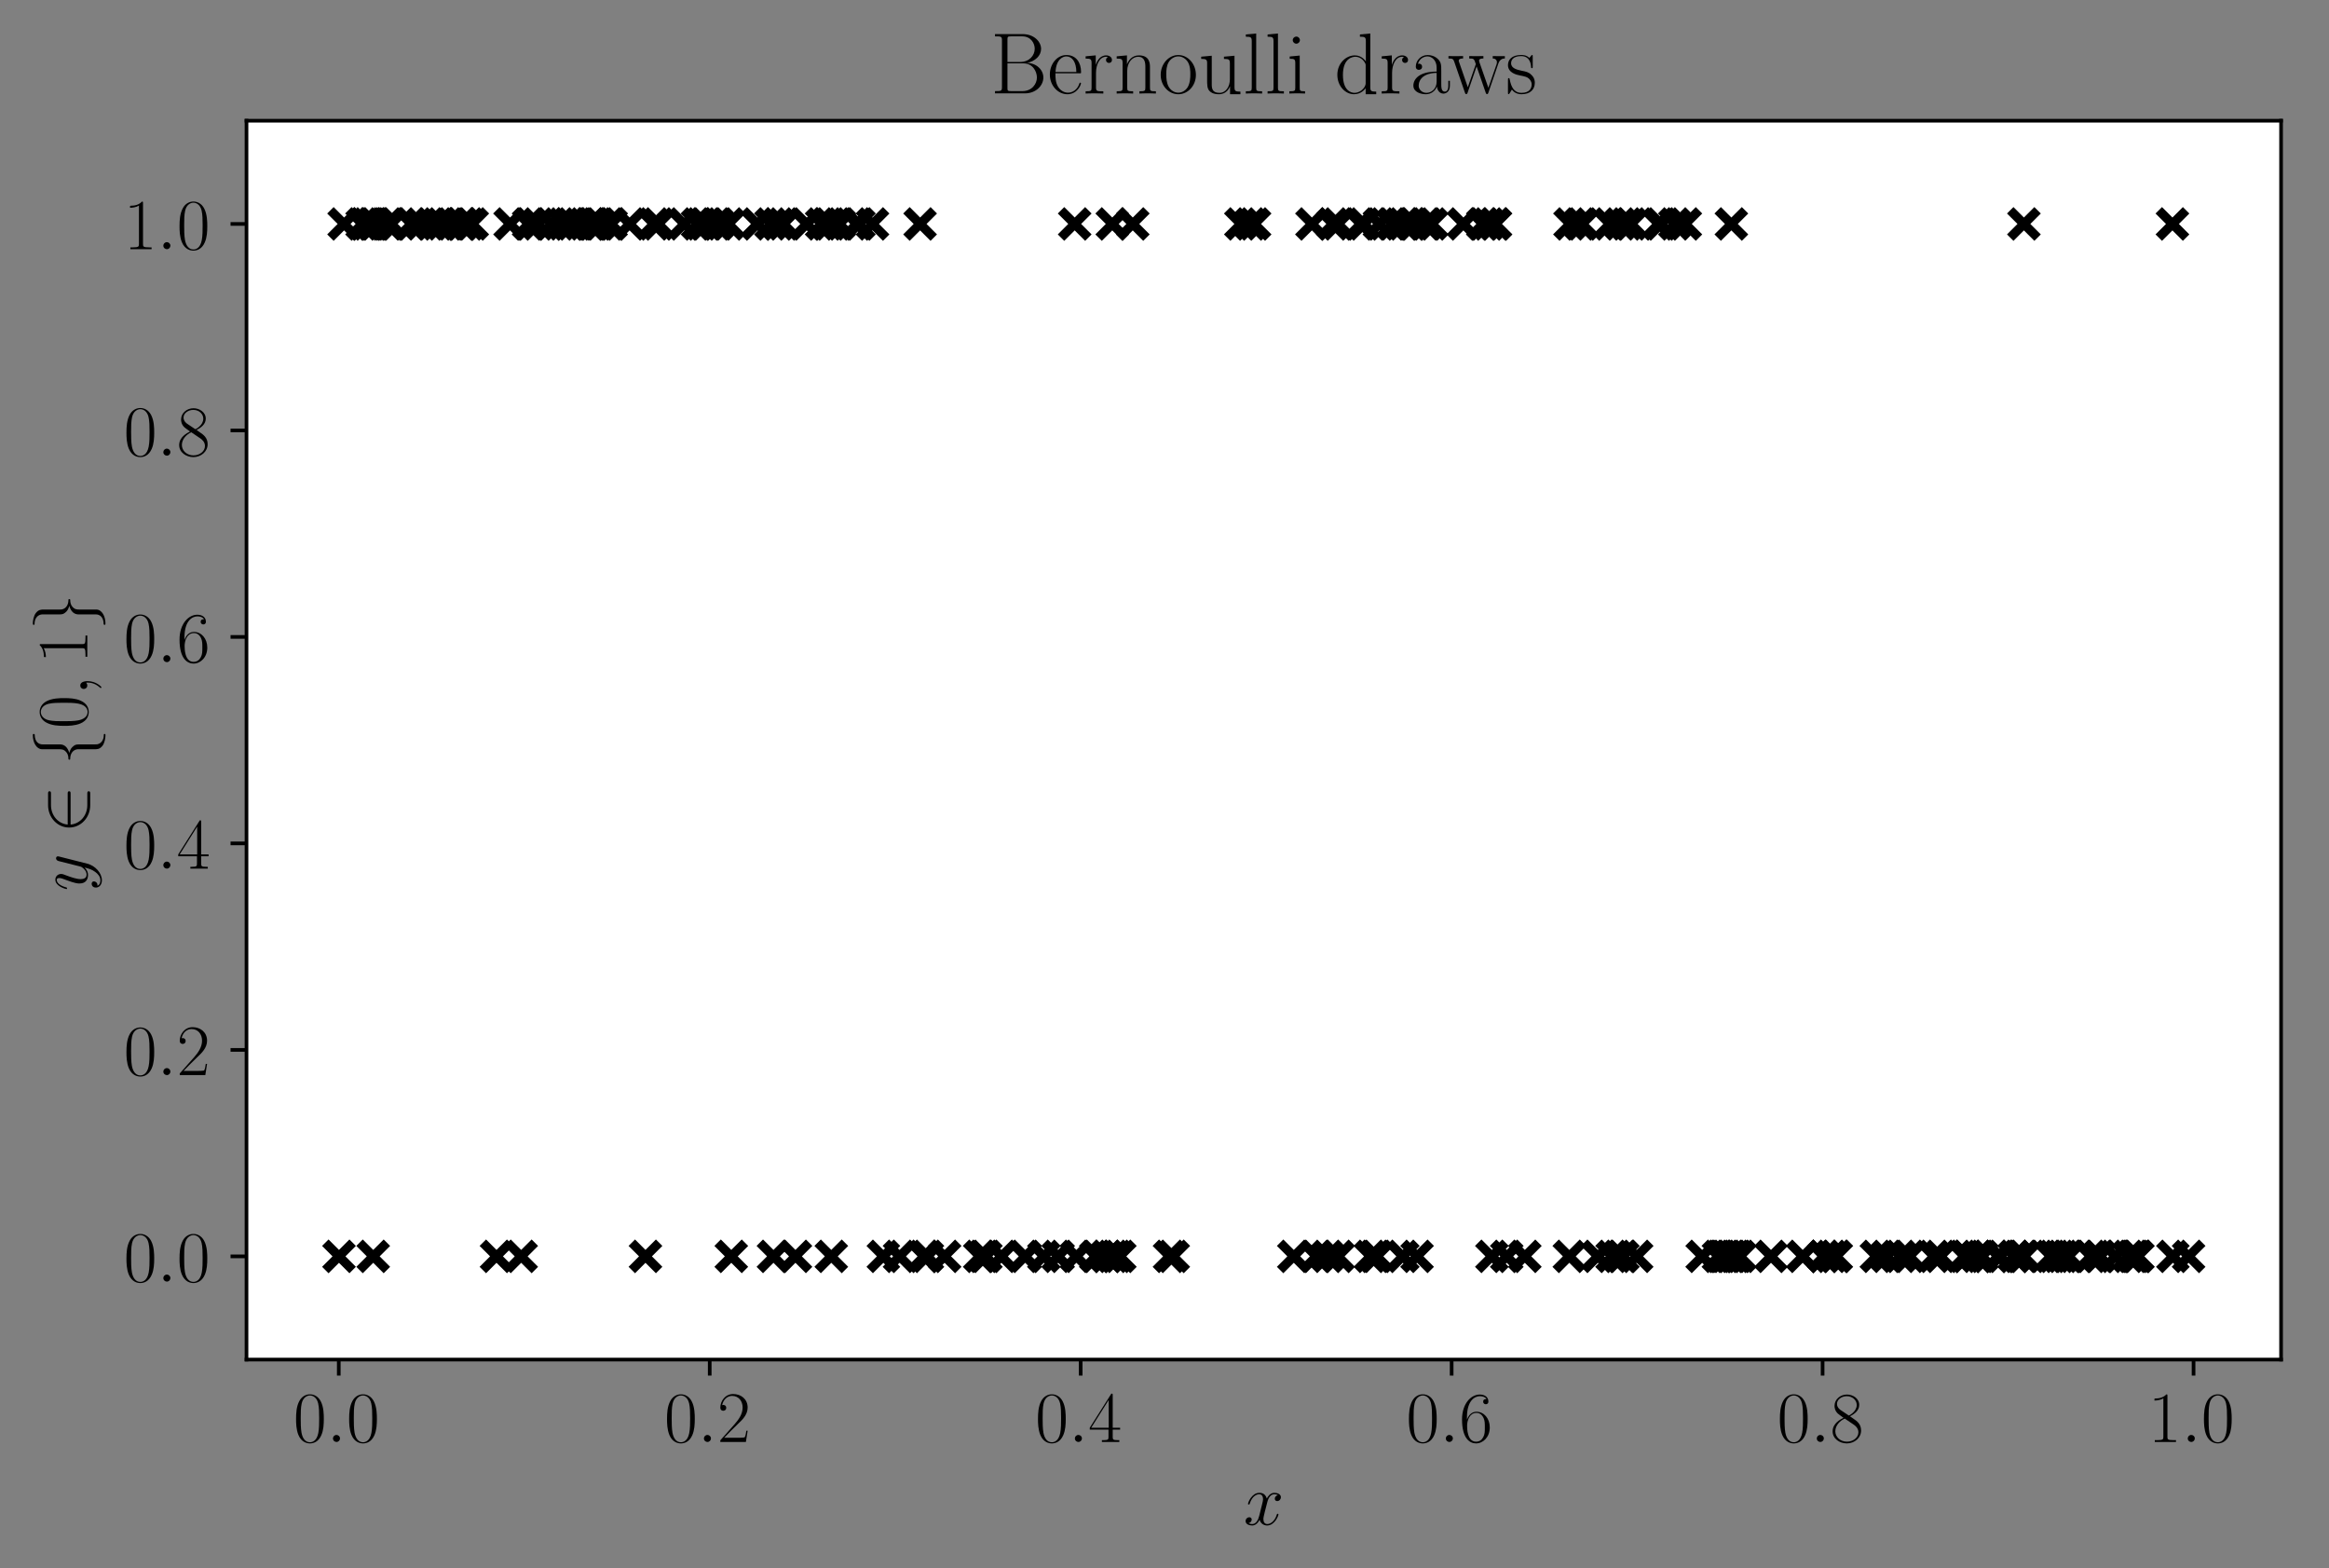 <?xml version="1.0" encoding="utf-8" standalone="no"?>
<!DOCTYPE svg PUBLIC "-//W3C//DTD SVG 1.1//EN"
  "http://www.w3.org/Graphics/SVG/1.1/DTD/svg11.dtd">
<!-- Created with matplotlib (http://matplotlib.org/) -->
<svg height="344pt" version="1.1" viewBox="0 0 511 344" width="511pt" xmlns="http://www.w3.org/2000/svg" xmlns:xlink="http://www.w3.org/1999/xlink">
 <rect x="0" y="0" width="511" height="344" fill="#808080" stroke="none"/>
 <defs>
  <style type="text/css">
*{stroke-linecap:butt;stroke-linejoin:round;}
  </style>
 </defs>
 <g id="figure_1">
  <g id="patch_1">
   <path d="M 0 344.822 
L 511.184 344.822 
L 511.184 0 
L 0 0 
z
" style="fill:none;"/>
  </g>
  <g id="axes_1">
   <g id="patch_2">
    <path d="M 54.084 298.284 
L 500.484 298.284 
L 500.484 26.484 
L 54.084 26.484 
z
" style="fill:#ffffff;"/>
   </g>
   <g id="matplotlib.axis_1">
    <g id="xtick_1">
     <g id="line2d_1">
      <defs>
       <path d="M 0 0 
L 0 3.5 
" id="mb448659333" style="stroke:#000000;stroke-width:0.8;"/>
      </defs>
      <g>
       <use style="stroke:#000000;stroke-width:0.8;" x="74.328" xlink:href="#mb448659333" y="298.284"/>
      </g>
     </g>
     <g id="text_1">
      <!-- $0.0$ -->
      <defs>
       <path d="M 42 31.641 
C 42 37.75 41.906 48.125 37.703 56.109 
C 34 63.109 28.094 65.594 22.906 65.594 
C 18.094 65.594 12 63.406 8.203 56.203 
C 4.203 48.719 3.797 39.438 3.797 31.641 
C 3.797 25.953 3.906 17.281 7 9.672 
C 11.297 -0.609 19 -2 22.906 -2 
C 27.5 -2 34.5 -0.109 38.594 9.375 
C 41.594 16.281 42 24.359 42 31.641 
z
M 22.906 -0.406 
C 16.5 -0.406 12.703 5.078 11.297 12.688 
C 10.203 18.562 10.203 27.156 10.203 32.75 
C 10.203 40.438 10.203 46.828 11.5 52.922 
C 13.406 61.391 19 64 22.906 64 
C 27 64 32.297 61.297 34.203 53.125 
C 35.5 47.438 35.594 40.734 35.594 32.75 
C 35.594 26.25 35.594 18.266 34.406 12.375 
C 32.297 1.484 26.406 -0.406 22.906 -0.406 
z
" id="CMR17-48"/>
       <path d="M 18.406 4.797 
C 18.406 7.688 16 9.672 13.594 9.672 
C 10.703 9.672 8.703 7.281 8.703 4.891 
C 8.703 2 11.094 0 13.5 0 
C 16.406 0 18.406 2.391 18.406 4.797 
z
" id="CMMI12-58"/>
      </defs>
      <g transform="translate(64.356 316.353)scale(0.16 -0.16)">
       <use transform="scale(0.996)" xlink:href="#CMR17-48"/>
       <use transform="translate(45.69 0)scale(0.996)" xlink:href="#CMMI12-58"/>
       <use transform="translate(72.788 0)scale(0.996)" xlink:href="#CMR17-48"/>
      </g>
     </g>
    </g>
    <g id="xtick_2">
     <g id="line2d_2">
      <g>
       <use style="stroke:#000000;stroke-width:0.8;" x="155.719" xlink:href="#mb448659333" y="298.284"/>
      </g>
     </g>
     <g id="text_2">
      <!-- $0.2$ -->
      <defs>
       <path d="M 41.703 15.453 
L 39.906 15.453 
C 38.906 8.375 38.094 7.172 37.703 6.562 
C 37.203 5.766 30 5.766 28.594 5.766 
L 9.406 5.766 
C 13 9.672 20 16.75 28.5 24.953 
C 34.594 30.734 41.703 37.531 41.703 47.422 
C 41.703 59.219 32.297 66 21.797 66 
C 10.797 66 4.094 56.312 4.094 47.344 
C 4.094 43.438 7 42.938 8.203 42.938 
C 9.203 42.938 12.203 43.547 12.203 47.031 
C 12.203 50.109 9.594 51 8.203 51 
C 7.594 51 7 50.906 6.594 50.703 
C 8.5 59.219 14.297 63.406 20.406 63.406 
C 29.094 63.406 34.797 56.516 34.797 47.422 
C 34.797 38.734 29.703 31.25 24 24.75 
L 4.094 2.281 
L 4.094 0 
L 39.297 0 
z
" id="CMR17-50"/>
      </defs>
      <g transform="translate(145.747 316.353)scale(0.16 -0.16)">
       <use transform="scale(0.996)" xlink:href="#CMR17-48"/>
       <use transform="translate(45.69 0)scale(0.996)" xlink:href="#CMMI12-58"/>
       <use transform="translate(72.788 0)scale(0.996)" xlink:href="#CMR17-50"/>
      </g>
     </g>
    </g>
    <g id="xtick_3">
     <g id="line2d_3">
      <g>
       <use style="stroke:#000000;stroke-width:0.8;" x="237.11" xlink:href="#mb448659333" y="298.284"/>
      </g>
     </g>
     <g id="text_3">
      <!-- $0.4$ -->
      <defs>
       <path d="M 33.594 64.406 
C 33.594 66.5 33.5 66.5 31.703 66.5 
L 2 19.594 
L 2 17 
L 27.797 17 
L 27.797 7.141 
C 27.797 3.5 27.594 2.5 20.594 2.5 
L 18.703 2.5 
L 18.703 0 
C 21.906 0 27.297 0 30.703 0 
C 34.094 0 39.5 0 42.703 0 
L 42.703 2.5 
L 40.797 2.5 
C 33.797 2.5 33.594 3.5 33.594 7.141 
L 33.594 17 
L 43.797 17 
L 43.797 19.594 
L 33.594 19.594 
z
M 28.094 57.859 
L 28.094 19.594 
L 4 19.594 
z
" id="CMR17-52"/>
      </defs>
      <g transform="translate(227.138 316.353)scale(0.16 -0.16)">
       <use transform="scale(0.996)" xlink:href="#CMR17-48"/>
       <use transform="translate(45.69 0)scale(0.996)" xlink:href="#CMMI12-58"/>
       <use transform="translate(72.788 0)scale(0.996)" xlink:href="#CMR17-52"/>
      </g>
     </g>
    </g>
    <g id="xtick_4">
     <g id="line2d_4">
      <g>
       <use style="stroke:#000000;stroke-width:0.8;" x="318.501" xlink:href="#mb448659333" y="298.284"/>
      </g>
     </g>
     <g id="text_4">
      <!-- $0.6$ -->
      <defs>
       <path d="M 10.594 34 
C 10.594 57.656 21.797 63 28.297 63 
C 30.406 63 35.5 62.641 37.5 59 
C 35.906 59 32.906 59 32.906 55.516 
C 32.906 52.828 35.094 51.922 36.5 51.922 
C 37.406 51.922 40.094 52.312 40.094 55.625 
C 40.094 61.781 35.094 65.297 28.203 65.297 
C 16.297 65.297 3.797 52.969 3.797 31 
C 3.797 3.953 15.094 -2 23.094 -2 
C 32.797 -2 42 6.672 42 20.047 
C 42 32.516 33.906 41.594 23.703 41.594 
C 17.594 41.594 13.094 37.609 10.594 30.625 
z
M 23.094 0.391 
C 10.797 0.391 10.797 18.75 10.797 22.438 
C 10.797 29.625 14.203 40 23.5 40 
C 25.203 40 30.094 40 33.406 33.125 
C 35.203 29.219 35.203 25.141 35.203 20.141 
C 35.203 14.75 35.203 10.781 33.094 6.781 
C 30.906 2.672 27.703 0.391 23.094 0.391 
z
" id="CMR17-54"/>
      </defs>
      <g transform="translate(308.529 316.353)scale(0.16 -0.16)">
       <use transform="scale(0.996)" xlink:href="#CMR17-48"/>
       <use transform="translate(45.69 0)scale(0.996)" xlink:href="#CMMI12-58"/>
       <use transform="translate(72.788 0)scale(0.996)" xlink:href="#CMR17-54"/>
      </g>
     </g>
    </g>
    <g id="xtick_5">
     <g id="line2d_5">
      <g>
       <use style="stroke:#000000;stroke-width:0.8;" x="399.891" xlink:href="#mb448659333" y="298.284"/>
      </g>
     </g>
     <g id="text_5">
      <!-- $0.8$ -->
      <defs>
       <path d="M 27.203 35.375 
C 33.5 38.547 39.906 43.328 39.906 50.984 
C 39.906 60.016 31.094 65.297 23 65.297 
C 13.906 65.297 5.906 58.734 5.906 49.688 
C 5.906 47.203 6.5 42.922 10.406 39.141 
C 11.406 38.156 15.594 35.172 18.297 33.281 
C 13.797 30.984 3.297 25.531 3.297 14.594 
C 3.297 4.359 13.094 -2 22.797 -2 
C 33.5 -2 42.5 5.656 42.5 15.781 
C 42.5 24.844 36.406 29.016 32.406 31.703 
z
M 14.094 44.094 
C 13.297 44.594 9.297 47.672 9.297 52.359 
C 9.297 58.422 15.594 63 22.797 63 
C 30.703 63 36.5 57.438 36.5 50.969 
C 36.5 41.703 26.094 36.422 25.594 36.422 
C 25.5 36.422 25.406 36.422 24.594 37.031 
z
M 32.5 23.734 
C 34 22.641 38.797 19.375 38.797 13.297 
C 38.797 5.953 31.406 0.391 23 0.391 
C 13.906 0.391 7 6.844 7 14.688 
C 7 22.547 13.094 29.094 20 32.188 
z
" id="CMR17-56"/>
      </defs>
      <g transform="translate(389.92 316.353)scale(0.16 -0.16)">
       <use transform="scale(0.996)" xlink:href="#CMR17-48"/>
       <use transform="translate(45.69 0)scale(0.996)" xlink:href="#CMMI12-58"/>
       <use transform="translate(72.788 0)scale(0.996)" xlink:href="#CMR17-56"/>
      </g>
     </g>
    </g>
    <g id="xtick_6">
     <g id="line2d_6">
      <g>
       <use style="stroke:#000000;stroke-width:0.8;" x="481.282" xlink:href="#mb448659333" y="298.284"/>
      </g>
     </g>
     <g id="text_6">
      <!-- $1.0$ -->
      <defs>
       <path d="M 26.594 63.406 
C 26.594 65.5 26.5 65.5 25.094 65.5 
C 21.203 61.188 15.297 59.797 9.703 59.797 
C 9.406 59.797 8.906 59.797 8.797 59.5 
C 8.703 59.297 8.703 59.094 8.703 57 
C 11.797 57 17 57.594 21 59.984 
L 21 7.203 
C 21 3.688 20.797 2.5 12.203 2.5 
L 9.203 2.5 
L 9.203 0 
C 14 0 19 0 23.797 0 
C 28.594 0 33.594 0 38.406 0 
L 38.406 2.5 
L 35.406 2.5 
C 26.797 2.5 26.594 3.594 26.594 7.156 
z
" id="CMR17-49"/>
      </defs>
      <g transform="translate(471.311 316.353)scale(0.16 -0.16)">
       <use transform="scale(0.996)" xlink:href="#CMR17-49"/>
       <use transform="translate(45.69 0)scale(0.996)" xlink:href="#CMMI12-58"/>
       <use transform="translate(72.788 0)scale(0.996)" xlink:href="#CMR17-48"/>
      </g>
     </g>
    </g>
    <g id="text_7">
     <!-- $x$ -->
     <defs>
      <path d="M 47.406 40.719 
C 44.203 40.109 43 37.719 43 35.828 
C 43 33.422 44.906 32.625 46.297 32.625 
C 49.297 32.625 51.406 35.219 51.406 37.922 
C 51.406 42.109 46.594 44 42.406 44 
C 36.297 44 32.906 38.016 32 36.125 
C 29.703 44 23.5 44 21.703 44 
C 11.5 44 6.094 30.938 6.094 28.734 
C 6.094 28.344 6.5 27.844 7.203 27.844 
C 8 27.844 8.203 28.438 8.406 28.844 
C 11.797 39.922 18.5 42.016 21.406 42.016 
C 25.906 42.016 26.797 37.812 26.797 35.422 
C 26.797 33.234 26.203 30.938 25 26.141 
L 21.594 12.469 
C 20.094 6.484 17.203 1 11.906 1 
C 11.406 1 8.906 1 6.797 2.297 
C 10.406 3 11.203 5.984 11.203 7.188 
C 11.203 9.188 9.703 10.375 7.797 10.375 
C 5.406 10.375 2.797 8.281 2.797 5.094 
C 2.797 0.891 7.5 -1 11.797 -1 
C 16.594 -1 20 2.797 22.094 6.891 
C 23.703 1 28.703 -1 32.406 -1 
C 42.594 -1 48 12.078 48 14.266 
C 48 14.766 47.594 15.172 47 15.172 
C 46.094 15.172 46 14.672 45.703 13.875 
C 43 5.094 37.203 1 32.703 1 
C 29.203 1 27.297 3.594 27.297 7.688 
C 27.297 9.875 27.703 11.469 29.297 18.062 
L 32.797 31.625 
C 34.297 37.625 37.703 42.016 42.297 42.016 
C 42.5 42.016 45.297 42.016 47.406 40.719 
z
" id="CMMI12-120"/>
     </defs>
     <g transform="translate(272.849 334.522)scale(0.16 -0.16)">
      <use transform="scale(0.996)" xlink:href="#CMMI12-120"/>
     </g>
    </g>
   </g>
   <g id="matplotlib.axis_2">
    <g id="ytick_1">
     <g id="line2d_7">
      <defs>
       <path d="M 0 0 
L -3.5 0 
" id="mde6c508b8d" style="stroke:#000000;stroke-width:0.8;"/>
      </defs>
      <g>
       <use style="stroke:#000000;stroke-width:0.8;" x="54.084" xlink:href="#mde6c508b8d" y="275.634"/>
      </g>
     </g>
     <g id="text_8">
      <!-- $0.0$ -->
      <g transform="translate(27.14 281.168)scale(0.16 -0.16)">
       <use transform="scale(0.996)" xlink:href="#CMR17-48"/>
       <use transform="translate(45.69 0)scale(0.996)" xlink:href="#CMMI12-58"/>
       <use transform="translate(72.788 0)scale(0.996)" xlink:href="#CMR17-48"/>
      </g>
     </g>
    </g>
    <g id="ytick_2">
     <g id="line2d_8">
      <g>
       <use style="stroke:#000000;stroke-width:0.8;" x="54.084" xlink:href="#mde6c508b8d" y="230.334"/>
      </g>
     </g>
     <g id="text_9">
      <!-- $0.2$ -->
      <g transform="translate(27.14 235.868)scale(0.16 -0.16)">
       <use transform="scale(0.996)" xlink:href="#CMR17-48"/>
       <use transform="translate(45.69 0)scale(0.996)" xlink:href="#CMMI12-58"/>
       <use transform="translate(72.788 0)scale(0.996)" xlink:href="#CMR17-50"/>
      </g>
     </g>
    </g>
    <g id="ytick_3">
     <g id="line2d_9">
      <g>
       <use style="stroke:#000000;stroke-width:0.8;" x="54.084" xlink:href="#mde6c508b8d" y="185.034"/>
      </g>
     </g>
     <g id="text_10">
      <!-- $0.4$ -->
      <g transform="translate(27.14 190.568)scale(0.16 -0.16)">
       <use transform="scale(0.996)" xlink:href="#CMR17-48"/>
       <use transform="translate(45.69 0)scale(0.996)" xlink:href="#CMMI12-58"/>
       <use transform="translate(72.788 0)scale(0.996)" xlink:href="#CMR17-52"/>
      </g>
     </g>
    </g>
    <g id="ytick_4">
     <g id="line2d_10">
      <g>
       <use style="stroke:#000000;stroke-width:0.8;" x="54.084" xlink:href="#mde6c508b8d" y="139.734"/>
      </g>
     </g>
     <g id="text_11">
      <!-- $0.6$ -->
      <g transform="translate(27.14 145.268)scale(0.16 -0.16)">
       <use transform="scale(0.996)" xlink:href="#CMR17-48"/>
       <use transform="translate(45.69 0)scale(0.996)" xlink:href="#CMMI12-58"/>
       <use transform="translate(72.788 0)scale(0.996)" xlink:href="#CMR17-54"/>
      </g>
     </g>
    </g>
    <g id="ytick_5">
     <g id="line2d_11">
      <g>
       <use style="stroke:#000000;stroke-width:0.8;" x="54.084" xlink:href="#mde6c508b8d" y="94.434"/>
      </g>
     </g>
     <g id="text_12">
      <!-- $0.8$ -->
      <g transform="translate(27.14 99.968)scale(0.16 -0.16)">
       <use transform="scale(0.996)" xlink:href="#CMR17-48"/>
       <use transform="translate(45.69 0)scale(0.996)" xlink:href="#CMMI12-58"/>
       <use transform="translate(72.788 0)scale(0.996)" xlink:href="#CMR17-56"/>
      </g>
     </g>
    </g>
    <g id="ytick_6">
     <g id="line2d_12">
      <g>
       <use style="stroke:#000000;stroke-width:0.8;" x="54.084" xlink:href="#mde6c508b8d" y="49.134"/>
      </g>
     </g>
     <g id="text_13">
      <!-- $1.0$ -->
      <g transform="translate(27.14 54.668)scale(0.16 -0.16)">
       <use transform="scale(0.996)" xlink:href="#CMR17-49"/>
       <use transform="translate(45.69 0)scale(0.996)" xlink:href="#CMMI12-58"/>
       <use transform="translate(72.788 0)scale(0.996)" xlink:href="#CMR17-48"/>
      </g>
     </g>
    </g>
    <g id="text_14">
     <!-- $y \in \{0,1\}$ -->
     <defs>
      <path d="M 26.297 -10.938 
C 23.594 -14.672 19.703 -18 14.797 -18 
C 13.594 -18 8.797 -18 7.297 -13.891 
C 7.594 -13.984 8.094 -13.984 8.297 -13.984 
C 11.297 -13.984 13.297 -11.391 13.297 -9.094 
C 13.297 -6.797 11.406 -6 9.906 -6 
C 8.297 -6 4.797 -7.156 4.797 -11.859 
C 4.797 -16.734 9.094 -20.094 14.797 -20.094 
C 24.797 -20.094 34.906 -10.938 37.703 0.094 
L 47.5 38.828 
C 47.594 39.328 47.797 39.938 47.797 40.531 
C 47.797 42.016 46.594 43.016 45.094 43.016 
C 44.203 43.016 42.094 42.609 41.297 39.609 
L 33.906 10.281 
C 33.406 8.484 33.406 8.281 32.594 7.188 
C 30.594 4.391 27.297 1 22.5 1 
C 16.906 1 16.406 6.484 16.406 9.188 
C 16.406 14.875 19.094 22.547 21.797 29.734 
C 22.906 32.625 23.5 34.031 23.5 36.016 
C 23.5 40.219 20.5 44 15.594 44 
C 6.406 44 2.703 29.531 2.703 28.734 
C 2.703 28.344 3.094 27.844 3.797 27.844 
C 4.703 27.844 4.797 28.234 5.203 29.641 
C 7.594 38.016 11.406 42.016 15.297 42.016 
C 16.203 42.016 17.906 42.016 17.906 38.719 
C 17.906 36.125 16.797 33.234 15.297 29.438 
C 10.406 16.359 10.406 13.078 10.406 10.672 
C 10.406 1.203 17.203 -1 22.203 -1 
C 25.094 -1 28.703 -0.094 32.203 3.594 
L 32.297 3.5 
C 30.797 -2.297 29.797 -6.125 26.297 -10.938 
z
" id="CMMI12-121"/>
      <path d="M 54.781 23 
C 56.484 23 58.281 23 58.281 25 
C 58.281 27 56.484 27 54.781 27 
L 12.375 27 
C 13.578 40.406 25.078 50 39.172 50 
L 54.781 50 
C 56.484 50 58.281 50 58.281 52 
C 58.281 54 56.484 54 54.781 54 
L 38.984 54 
C 21.875 54 8.281 41 8.281 25 
C 8.281 9 21.875 -4 38.984 -4 
L 54.781 -4 
C 56.484 -4 58.281 -4 58.281 -2 
C 58.281 0 56.484 0 54.781 0 
L 39.172 0 
C 25.078 0 13.578 9.594 12.375 23 
z
" id="CMSY10-50"/>
      <path d="M 28.297 61.906 
C 28.297 65.953 30.906 72.406 41.797 72.406 
C 42.297 72.531 42.703 73 42.703 73.719 
C 42.703 75 41.906 75 40.797 75 
C 30.797 75 21.703 69.859 21.594 62.391 
L 21.594 39.406 
C 21.594 35.469 21.594 32.234 17.594 28.922 
C 14.094 26 10.297 26 8.094 26 
C 7.594 25.891 7.203 25.406 7.203 24.688 
C 7.203 23.5 7.797 23.5 8.797 23.5 
C 15.406 23.5 20.203 19.906 21.297 15 
C 21.594 13.906 21.594 13.703 21.594 10.094 
L 21.594 -9.703 
C 21.594 -13.906 21.594 -17.094 26.406 -20.906 
C 30.297 -23.906 36.906 -25 40.797 -25 
C 41.906 -25 42.703 -25 42.703 -23.906 
C 42.703 -22.703 42.094 -22.703 41.094 -22.703 
C 34.797 -22.703 29.906 -19.5 28.594 -14.375 
C 28.297 -13.484 28.297 -13.281 28.297 -9.672 
L 28.297 11.359 
C 28.297 15.984 27.5 17.688 24.297 20.891 
C 22.203 23 19.297 24 16.5 24.797 
C 24.703 27.125 28.297 31.781 28.297 37.641 
z
" id="CMSY10-102"/>
      <path d="M 19.5 -0.484 
C 19.5 5.359 17.594 9.672 13.5 9.672 
C 10.297 9.672 8.703 7.078 8.703 4.891 
C 8.703 2.688 10.203 0 13.594 0 
C 14.906 0 16 0.406 16.906 1.297 
C 17.094 1.5 17.203 1.5 17.297 1.5 
C 17.5 1.5 17.5 0.078 17.5 -0.422 
C 17.5 -3.75 16.906 -10.297 11.094 -16.875 
C 10 -18.078 10 -18.281 10 -18.484 
C 10 -19 10.5 -19.5 11 -19.5 
C 11.797 -19.5 19.5 -12.047 19.5 -0.484 
z
" id="CMMI12-59"/>
      <path d="M 21.594 -12.062 
C 21.594 -16.078 19 -22.5 8.094 -22.5 
C 7.594 -22.625 7.203 -23.062 7.203 -23.766 
C 7.203 -25 8.297 -25 9.203 -25 
C 18.906 -25 28.203 -20.109 28.297 -12.531 
L 28.297 10.234 
C 28.297 14.125 28.297 17.328 32.297 20.609 
C 35.797 23.5 39.594 23.5 41.797 23.5 
C 42.297 23.609 42.703 24.094 42.703 24.812 
C 42.703 26 42.094 26 41.094 26 
C 34.5 26 29.703 29.625 28.594 34.594 
C 28.297 35.688 28.297 35.891 28.297 39.547 
L 28.297 59.547 
C 28.297 63.797 28.297 67.016 23.5 70.859 
C 19.5 73.984 12.594 75 9.203 75 
C 8.297 75 7.203 75 7.203 73.75 
C 7.203 72.594 7.797 72.594 8.797 72.594 
C 15.094 72.594 20 69.359 21.297 64.219 
C 21.594 63.312 21.594 63.109 21.594 59.484 
L 21.594 38.312 
C 21.594 33.672 22.406 31.953 25.594 28.734 
C 27.703 26.609 30.594 25.594 33.406 24.797 
C 25.203 22.484 21.594 17.859 21.594 12.047 
z
" id="CMSY10-103"/>
     </defs>
     <g transform="translate(19.155 195.486)rotate(-90)scale(0.16 -0.16)">
      <use transform="scale(0.996)" xlink:href="#CMMI12-121"/>
      <use transform="translate(78.813 0)scale(0.996)" xlink:href="#CMSY10-50"/>
      <use transform="translate(172.905 0)scale(0.996)" xlink:href="#CMSY10-102"/>
      <use transform="translate(222.718 0)scale(0.996)" xlink:href="#CMR17-48"/>
      <use transform="translate(268.408 0)scale(0.996)" xlink:href="#CMMI12-59"/>
      <use transform="translate(312.11 0)scale(0.996)" xlink:href="#CMR17-49"/>
      <use transform="translate(357.801 0)scale(0.996)" xlink:href="#CMSY10-103"/>
     </g>
    </g>
   </g>
   <g id="line2d_13">
    <defs>
     <path d="M -3 3 
L 3 -3 
M -3 -3 
L 3 3 
" id="mfae3b5639c" style="stroke:#000000;stroke-width:2;"/>
    </defs>
    <g clip-path="url(#p1e6069204d)">
     <use style="stroke:#000000;stroke-width:2;" x="244.037" xlink:href="#mfae3b5639c" y="49.134"/>
     <use style="stroke:#000000;stroke-width:2;" x="367.467" xlink:href="#mfae3b5639c" y="49.134"/>
     <use style="stroke:#000000;stroke-width:2;" x="74.375" xlink:href="#mfae3b5639c" y="275.634"/>
     <use style="stroke:#000000;stroke-width:2;" x="197.364" xlink:href="#mfae3b5639c" y="275.634"/>
     <use style="stroke:#000000;stroke-width:2;" x="134.051" xlink:href="#mfae3b5639c" y="49.134"/>
     <use style="stroke:#000000;stroke-width:2;" x="111.906" xlink:href="#mfae3b5639c" y="49.134"/>
     <use style="stroke:#000000;stroke-width:2;" x="150.127" xlink:href="#mfae3b5639c" y="49.134"/>
     <use style="stroke:#000000;stroke-width:2;" x="214.956" xlink:href="#mfae3b5639c" y="275.634"/>
     <use style="stroke:#000000;stroke-width:2;" x="235.794" xlink:href="#mfae3b5639c" y="49.134"/>
     <use style="stroke:#000000;stroke-width:2;" x="293.602" xlink:href="#mfae3b5639c" y="275.634"/>
     <use style="stroke:#000000;stroke-width:2;" x="244.921" xlink:href="#mfae3b5639c" y="275.634"/>
     <use style="stroke:#000000;stroke-width:2;" x="353.181" xlink:href="#mfae3b5639c" y="49.134"/>
     <use style="stroke:#000000;stroke-width:2;" x="157.531" xlink:href="#mfae3b5639c" y="49.134"/>
     <use style="stroke:#000000;stroke-width:2;" x="431.682" xlink:href="#mfae3b5639c" y="275.634"/>
     <use style="stroke:#000000;stroke-width:2;" x="85.474" xlink:href="#mfae3b5639c" y="49.134"/>
     <use style="stroke:#000000;stroke-width:2;" x="347.178" xlink:href="#mfae3b5639c" y="49.134"/>
     <use style="stroke:#000000;stroke-width:2;" x="244.152" xlink:href="#mfae3b5639c" y="275.634"/>
     <use style="stroke:#000000;stroke-width:2;" x="301.689" xlink:href="#mfae3b5639c" y="275.634"/>
     <use style="stroke:#000000;stroke-width:2;" x="131.459" xlink:href="#mfae3b5639c" y="49.134"/>
     <use style="stroke:#000000;stroke-width:2;" x="154.946" xlink:href="#mfae3b5639c" y="49.134"/>
     <use style="stroke:#000000;stroke-width:2;" x="400.194" xlink:href="#mfae3b5639c" y="275.634"/>
     <use style="stroke:#000000;stroke-width:2;" x="468.366" xlink:href="#mfae3b5639c" y="275.634"/>
     <use style="stroke:#000000;stroke-width:2;" x="201.877" xlink:href="#mfae3b5639c" y="49.134"/>
     <use style="stroke:#000000;stroke-width:2;" x="356.072" xlink:href="#mfae3b5639c" y="275.634"/>
     <use style="stroke:#000000;stroke-width:2;" x="430.978" xlink:href="#mfae3b5639c" y="275.634"/>
     <use style="stroke:#000000;stroke-width:2;" x="438.392" xlink:href="#mfae3b5639c" y="275.634"/>
     <use style="stroke:#000000;stroke-width:2;" x="108.937" xlink:href="#mfae3b5639c" y="275.634"/>
     <use style="stroke:#000000;stroke-width:2;" x="90.222" xlink:href="#mfae3b5639c" y="49.134"/>
     <use style="stroke:#000000;stroke-width:2;" x="143.441" xlink:href="#mfae3b5639c" y="49.134"/>
     <use style="stroke:#000000;stroke-width:2;" x="431.692" xlink:href="#mfae3b5639c" y="275.634"/>
     <use style="stroke:#000000;stroke-width:2;" x="114.351" xlink:href="#mfae3b5639c" y="275.634"/>
     <use style="stroke:#000000;stroke-width:2;" x="245.7" xlink:href="#mfae3b5639c" y="275.634"/>
     <use style="stroke:#000000;stroke-width:2;" x="464.145" xlink:href="#mfae3b5639c" y="275.634"/>
     <use style="stroke:#000000;stroke-width:2;" x="291.302" xlink:href="#mfae3b5639c" y="275.634"/>
     <use style="stroke:#000000;stroke-width:2;" x="355.89" xlink:href="#mfae3b5639c" y="275.634"/>
     <use style="stroke:#000000;stroke-width:2;" x="202.729" xlink:href="#mfae3b5639c" y="275.634"/>
     <use style="stroke:#000000;stroke-width:2;" x="353.703" xlink:href="#mfae3b5639c" y="275.634"/>
     <use style="stroke:#000000;stroke-width:2;" x="413.983" xlink:href="#mfae3b5639c" y="275.634"/>
     <use style="stroke:#000000;stroke-width:2;" x="81.771" xlink:href="#mfae3b5639c" y="49.134"/>
     <use style="stroke:#000000;stroke-width:2;" x="379.602" xlink:href="#mfae3b5639c" y="275.634"/>
     <use style="stroke:#000000;stroke-width:2;" x="476.749" xlink:href="#mfae3b5639c" y="275.634"/>
     <use style="stroke:#000000;stroke-width:2;" x="378.797" xlink:href="#mfae3b5639c" y="275.634"/>
     <use style="stroke:#000000;stroke-width:2;" x="188.456" xlink:href="#mfae3b5639c" y="49.134"/>
     <use style="stroke:#000000;stroke-width:2;" x="395.529" xlink:href="#mfae3b5639c" y="275.634"/>
     <use style="stroke:#000000;stroke-width:2;" x="116.336" xlink:href="#mfae3b5639c" y="49.134"/>
     <use style="stroke:#000000;stroke-width:2;" x="256.6" xlink:href="#mfae3b5639c" y="275.634"/>
     <use style="stroke:#000000;stroke-width:2;" x="444.085" xlink:href="#mfae3b5639c" y="275.634"/>
     <use style="stroke:#000000;stroke-width:2;" x="193.816" xlink:href="#mfae3b5639c" y="275.634"/>
     <use style="stroke:#000000;stroke-width:2;" x="191.439" xlink:href="#mfae3b5639c" y="49.134"/>
     <use style="stroke:#000000;stroke-width:2;" x="127.244" xlink:href="#mfae3b5639c" y="49.134"/>
     <use style="stroke:#000000;stroke-width:2;" x="82.21" xlink:href="#mfae3b5639c" y="49.134"/>
     <use style="stroke:#000000;stroke-width:2;" x="350.583" xlink:href="#mfae3b5639c" y="275.634"/>
     <use style="stroke:#000000;stroke-width:2;" x="160.451" xlink:href="#mfae3b5639c" y="275.634"/>
     <use style="stroke:#000000;stroke-width:2;" x="182.393" xlink:href="#mfae3b5639c" y="275.634"/>
     <use style="stroke:#000000;stroke-width:2;" x="274.376" xlink:href="#mfae3b5639c" y="49.134"/>
     <use style="stroke:#000000;stroke-width:2;" x="96.044" xlink:href="#mfae3b5639c" y="49.134"/>
     <use style="stroke:#000000;stroke-width:2;" x="307.968" xlink:href="#mfae3b5639c" y="49.134"/>
     <use style="stroke:#000000;stroke-width:2;" x="134.04" xlink:href="#mfae3b5639c" y="49.134"/>
     <use style="stroke:#000000;stroke-width:2;" x="314.148" xlink:href="#mfae3b5639c" y="49.134"/>
     <use style="stroke:#000000;stroke-width:2;" x="359.098" xlink:href="#mfae3b5639c" y="275.634"/>
     <use style="stroke:#000000;stroke-width:2;" x="115.974" xlink:href="#mfae3b5639c" y="49.134"/>
     <use style="stroke:#000000;stroke-width:2;" x="242.83" xlink:href="#mfae3b5639c" y="275.634"/>
     <use style="stroke:#000000;stroke-width:2;" x="356.917" xlink:href="#mfae3b5639c" y="49.134"/>
     <use style="stroke:#000000;stroke-width:2;" x="242.88" xlink:href="#mfae3b5639c" y="275.634"/>
     <use style="stroke:#000000;stroke-width:2;" x="94.657" xlink:href="#mfae3b5639c" y="49.134"/>
     <use style="stroke:#000000;stroke-width:2;" x="292.413" xlink:href="#mfae3b5639c" y="49.134"/>
     <use style="stroke:#000000;stroke-width:2;" x="344.462" xlink:href="#mfae3b5639c" y="49.134"/>
     <use style="stroke:#000000;stroke-width:2;" x="283.864" xlink:href="#mfae3b5639c" y="275.634"/>
     <use style="stroke:#000000;stroke-width:2;" x="458.735" xlink:href="#mfae3b5639c" y="275.634"/>
     <use style="stroke:#000000;stroke-width:2;" x="313.029" xlink:href="#mfae3b5639c" y="49.134"/>
     <use style="stroke:#000000;stroke-width:2;" x="441.971" xlink:href="#mfae3b5639c" y="275.634"/>
     <use style="stroke:#000000;stroke-width:2;" x="130.274" xlink:href="#mfae3b5639c" y="49.134"/>
     <use style="stroke:#000000;stroke-width:2;" x="131.007" xlink:href="#mfae3b5639c" y="49.134"/>
     <use style="stroke:#000000;stroke-width:2;" x="402.899" xlink:href="#mfae3b5639c" y="275.634"/>
     <use style="stroke:#000000;stroke-width:2;" x="236.164" xlink:href="#mfae3b5639c" y="275.634"/>
     <use style="stroke:#000000;stroke-width:2;" x="141.62" xlink:href="#mfae3b5639c" y="275.634"/>
     <use style="stroke:#000000;stroke-width:2;" x="451.782" xlink:href="#mfae3b5639c" y="275.634"/>
     <use style="stroke:#000000;stroke-width:2;" x="215.853" xlink:href="#mfae3b5639c" y="275.634"/>
     <use style="stroke:#000000;stroke-width:2;" x="379.874" xlink:href="#mfae3b5639c" y="49.134"/>
     <use style="stroke:#000000;stroke-width:2;" x="369.776" xlink:href="#mfae3b5639c" y="49.134"/>
     <use style="stroke:#000000;stroke-width:2;" x="433.793" xlink:href="#mfae3b5639c" y="275.634"/>
     <use style="stroke:#000000;stroke-width:2;" x="328.134" xlink:href="#mfae3b5639c" y="49.134"/>
     <use style="stroke:#000000;stroke-width:2;" x="379.927" xlink:href="#mfae3b5639c" y="275.634"/>
     <use style="stroke:#000000;stroke-width:2;" x="216.314" xlink:href="#mfae3b5639c" y="275.634"/>
     <use style="stroke:#000000;stroke-width:2;" x="184.176" xlink:href="#mfae3b5639c" y="49.134"/>
     <use style="stroke:#000000;stroke-width:2;" x="438.913" xlink:href="#mfae3b5639c" y="275.634"/>
     <use style="stroke:#000000;stroke-width:2;" x="248.542" xlink:href="#mfae3b5639c" y="49.134"/>
     <use style="stroke:#000000;stroke-width:2;" x="466.974" xlink:href="#mfae3b5639c" y="275.634"/>
     <use style="stroke:#000000;stroke-width:2;" x="344.318" xlink:href="#mfae3b5639c" y="275.634"/>
     <use style="stroke:#000000;stroke-width:2;" x="327.33" xlink:href="#mfae3b5639c" y="275.634"/>
     <use style="stroke:#000000;stroke-width:2;" x="121.024" xlink:href="#mfae3b5639c" y="49.134"/>
     <use style="stroke:#000000;stroke-width:2;" x="460.727" xlink:href="#mfae3b5639c" y="275.634"/>
     <use style="stroke:#000000;stroke-width:2;" x="257.422" xlink:href="#mfae3b5639c" y="275.634"/>
     <use style="stroke:#000000;stroke-width:2;" x="309.706" xlink:href="#mfae3b5639c" y="49.134"/>
     <use style="stroke:#000000;stroke-width:2;" x="240.421" xlink:href="#mfae3b5639c" y="275.634"/>
     <use style="stroke:#000000;stroke-width:2;" x="170.787" xlink:href="#mfae3b5639c" y="49.134"/>
     <use style="stroke:#000000;stroke-width:2;" x="441.962" xlink:href="#mfae3b5639c" y="275.634"/>
     <use style="stroke:#000000;stroke-width:2;" x="307.789" xlink:href="#mfae3b5639c" y="275.634"/>
     <use style="stroke:#000000;stroke-width:2;" x="75.496" xlink:href="#mfae3b5639c" y="49.134"/>
     <use style="stroke:#000000;stroke-width:2;" x="325.478" xlink:href="#mfae3b5639c" y="49.134"/>
     <use style="stroke:#000000;stroke-width:2;" x="207.258" xlink:href="#mfae3b5639c" y="275.634"/>
     <use style="stroke:#000000;stroke-width:2;" x="288.817" xlink:href="#mfae3b5639c" y="275.634"/>
     <use style="stroke:#000000;stroke-width:2;" x="434.866" xlink:href="#mfae3b5639c" y="275.634"/>
     <use style="stroke:#000000;stroke-width:2;" x="219.721" xlink:href="#mfae3b5639c" y="275.634"/>
     <use style="stroke:#000000;stroke-width:2;" x="444.06" xlink:href="#mfae3b5639c" y="49.134"/>
     <use style="stroke:#000000;stroke-width:2;" x="328.007" xlink:href="#mfae3b5639c" y="49.134"/>
     <use style="stroke:#000000;stroke-width:2;" x="80.767" xlink:href="#mfae3b5639c" y="49.134"/>
     <use style="stroke:#000000;stroke-width:2;" x="452.567" xlink:href="#mfae3b5639c" y="275.634"/>
     <use style="stroke:#000000;stroke-width:2;" x="355.492" xlink:href="#mfae3b5639c" y="49.134"/>
     <use style="stroke:#000000;stroke-width:2;" x="480.193" xlink:href="#mfae3b5639c" y="275.634"/>
     <use style="stroke:#000000;stroke-width:2;" x="144.463" xlink:href="#mfae3b5639c" y="49.134"/>
     <use style="stroke:#000000;stroke-width:2;" x="130.136" xlink:href="#mfae3b5639c" y="49.134"/>
     <use style="stroke:#000000;stroke-width:2;" x="453.852" xlink:href="#mfae3b5639c" y="275.634"/>
     <use style="stroke:#000000;stroke-width:2;" x="357.901" xlink:href="#mfae3b5639c" y="49.134"/>
     <use style="stroke:#000000;stroke-width:2;" x="101.187" xlink:href="#mfae3b5639c" y="49.134"/>
     <use style="stroke:#000000;stroke-width:2;" x="381.767" xlink:href="#mfae3b5639c" y="275.634"/>
     <use style="stroke:#000000;stroke-width:2;" x="381.121" xlink:href="#mfae3b5639c" y="275.634"/>
     <use style="stroke:#000000;stroke-width:2;" x="449.957" xlink:href="#mfae3b5639c" y="275.634"/>
     <use style="stroke:#000000;stroke-width:2;" x="363.886" xlink:href="#mfae3b5639c" y="49.134"/>
     <use style="stroke:#000000;stroke-width:2;" x="124.901" xlink:href="#mfae3b5639c" y="49.134"/>
     <use style="stroke:#000000;stroke-width:2;" x="82.418" xlink:href="#mfae3b5639c" y="49.134"/>
     <use style="stroke:#000000;stroke-width:2;" x="84.995" xlink:href="#mfae3b5639c" y="49.134"/>
     <use style="stroke:#000000;stroke-width:2;" x="85.848" xlink:href="#mfae3b5639c" y="49.134"/>
     <use style="stroke:#000000;stroke-width:2;" x="174.525" xlink:href="#mfae3b5639c" y="275.634"/>
     <use style="stroke:#000000;stroke-width:2;" x="424.32" xlink:href="#mfae3b5639c" y="275.634"/>
     <use style="stroke:#000000;stroke-width:2;" x="293.608" xlink:href="#mfae3b5639c" y="49.134"/>
     <use style="stroke:#000000;stroke-width:2;" x="299.301" xlink:href="#mfae3b5639c" y="49.134"/>
     <use style="stroke:#000000;stroke-width:2;" x="416.996" xlink:href="#mfae3b5639c" y="275.634"/>
     <use style="stroke:#000000;stroke-width:2;" x="124.861" xlink:href="#mfae3b5639c" y="49.134"/>
     <use style="stroke:#000000;stroke-width:2;" x="187.943" xlink:href="#mfae3b5639c" y="49.134"/>
     <use style="stroke:#000000;stroke-width:2;" x="312.705" xlink:href="#mfae3b5639c" y="49.134"/>
     <use style="stroke:#000000;stroke-width:2;" x="468.909" xlink:href="#mfae3b5639c" y="275.634"/>
     <use style="stroke:#000000;stroke-width:2;" x="302.642" xlink:href="#mfae3b5639c" y="49.134"/>
     <use style="stroke:#000000;stroke-width:2;" x="81.917" xlink:href="#mfae3b5639c" y="49.134"/>
     <use style="stroke:#000000;stroke-width:2;" x="400.149" xlink:href="#mfae3b5639c" y="275.634"/>
     <use style="stroke:#000000;stroke-width:2;" x="169.138" xlink:href="#mfae3b5639c" y="49.134"/>
     <use style="stroke:#000000;stroke-width:2;" x="402.783" xlink:href="#mfae3b5639c" y="275.634"/>
     <use style="stroke:#000000;stroke-width:2;" x="232.17" xlink:href="#mfae3b5639c" y="275.634"/>
     <use style="stroke:#000000;stroke-width:2;" x="425.75" xlink:href="#mfae3b5639c" y="275.634"/>
     <use style="stroke:#000000;stroke-width:2;" x="378.372" xlink:href="#mfae3b5639c" y="275.634"/>
     <use style="stroke:#000000;stroke-width:2;" x="300.692" xlink:href="#mfae3b5639c" y="275.634"/>
     <use style="stroke:#000000;stroke-width:2;" x="129.859" xlink:href="#mfae3b5639c" y="49.134"/>
     <use style="stroke:#000000;stroke-width:2;" x="98.712" xlink:href="#mfae3b5639c" y="49.134"/>
     <use style="stroke:#000000;stroke-width:2;" x="123.709" xlink:href="#mfae3b5639c" y="49.134"/>
     <use style="stroke:#000000;stroke-width:2;" x="92.459" xlink:href="#mfae3b5639c" y="49.134"/>
     <use style="stroke:#000000;stroke-width:2;" x="118.073" xlink:href="#mfae3b5639c" y="49.134"/>
     <use style="stroke:#000000;stroke-width:2;" x="166.181" xlink:href="#mfae3b5639c" y="49.134"/>
     <use style="stroke:#000000;stroke-width:2;" x="364.482" xlink:href="#mfae3b5639c" y="49.134"/>
     <use style="stroke:#000000;stroke-width:2;" x="302.107" xlink:href="#mfae3b5639c" y="275.634"/>
     <use style="stroke:#000000;stroke-width:2;" x="79.438" xlink:href="#mfae3b5639c" y="49.134"/>
     <use style="stroke:#000000;stroke-width:2;" x="103.618" xlink:href="#mfae3b5639c" y="49.134"/>
     <use style="stroke:#000000;stroke-width:2;" x="467.965" xlink:href="#mfae3b5639c" y="275.634"/>
     <use style="stroke:#000000;stroke-width:2;" x="305.519" xlink:href="#mfae3b5639c" y="49.134"/>
     <use style="stroke:#000000;stroke-width:2;" x="157.059" xlink:href="#mfae3b5639c" y="49.134"/>
     <use style="stroke:#000000;stroke-width:2;" x="177.013" xlink:href="#mfae3b5639c" y="49.134"/>
     <use style="stroke:#000000;stroke-width:2;" x="377.031" xlink:href="#mfae3b5639c" y="275.634"/>
     <use style="stroke:#000000;stroke-width:2;" x="153.859" xlink:href="#mfae3b5639c" y="49.134"/>
     <use style="stroke:#000000;stroke-width:2;" x="310.915" xlink:href="#mfae3b5639c" y="275.634"/>
     <use style="stroke:#000000;stroke-width:2;" x="469.082" xlink:href="#mfae3b5639c" y="275.634"/>
     <use style="stroke:#000000;stroke-width:2;" x="418.949" xlink:href="#mfae3b5639c" y="275.634"/>
     <use style="stroke:#000000;stroke-width:2;" x="171.935" xlink:href="#mfae3b5639c" y="49.134"/>
     <use style="stroke:#000000;stroke-width:2;" x="275.27" xlink:href="#mfae3b5639c" y="49.134"/>
     <use style="stroke:#000000;stroke-width:2;" x="326.622" xlink:href="#mfae3b5639c" y="49.134"/>
     <use style="stroke:#000000;stroke-width:2;" x="411.685" xlink:href="#mfae3b5639c" y="275.634"/>
     <use style="stroke:#000000;stroke-width:2;" x="138.135" xlink:href="#mfae3b5639c" y="49.134"/>
     <use style="stroke:#000000;stroke-width:2;" x="81.888" xlink:href="#mfae3b5639c" y="275.634"/>
     <use style="stroke:#000000;stroke-width:2;" x="102.824" xlink:href="#mfae3b5639c" y="49.134"/>
     <use style="stroke:#000000;stroke-width:2;" x="272.248" xlink:href="#mfae3b5639c" y="49.134"/>
     <use style="stroke:#000000;stroke-width:2;" x="321.076" xlink:href="#mfae3b5639c" y="49.134"/>
     <use style="stroke:#000000;stroke-width:2;" x="305.825" xlink:href="#mfae3b5639c" y="49.134"/>
     <use style="stroke:#000000;stroke-width:2;" x="203.48" xlink:href="#mfae3b5639c" y="275.634"/>
     <use style="stroke:#000000;stroke-width:2;" x="476.65" xlink:href="#mfae3b5639c" y="49.134"/>
     <use style="stroke:#000000;stroke-width:2;" x="310.258" xlink:href="#mfae3b5639c" y="49.134"/>
     <use style="stroke:#000000;stroke-width:2;" x="229.028" xlink:href="#mfae3b5639c" y="275.634"/>
     <use style="stroke:#000000;stroke-width:2;" x="298.539" xlink:href="#mfae3b5639c" y="49.134"/>
     <use style="stroke:#000000;stroke-width:2;" x="377.645" xlink:href="#mfae3b5639c" y="275.634"/>
     <use style="stroke:#000000;stroke-width:2;" x="346.675" xlink:href="#mfae3b5639c" y="49.134"/>
     <use style="stroke:#000000;stroke-width:2;" x="182.138" xlink:href="#mfae3b5639c" y="49.134"/>
     <use style="stroke:#000000;stroke-width:2;" x="101.323" xlink:href="#mfae3b5639c" y="49.134"/>
     <use style="stroke:#000000;stroke-width:2;" x="224.935" xlink:href="#mfae3b5639c" y="275.634"/>
     <use style="stroke:#000000;stroke-width:2;" x="330.594" xlink:href="#mfae3b5639c" y="275.634"/>
     <use style="stroke:#000000;stroke-width:2;" x="159.859" xlink:href="#mfae3b5639c" y="49.134"/>
     <use style="stroke:#000000;stroke-width:2;" x="380.665" xlink:href="#mfae3b5639c" y="275.634"/>
     <use style="stroke:#000000;stroke-width:2;" x="101.405" xlink:href="#mfae3b5639c" y="49.134"/>
     <use style="stroke:#000000;stroke-width:2;" x="180.264" xlink:href="#mfae3b5639c" y="49.134"/>
     <use style="stroke:#000000;stroke-width:2;" x="401.826" xlink:href="#mfae3b5639c" y="275.634"/>
     <use style="stroke:#000000;stroke-width:2;" x="153.047" xlink:href="#mfae3b5639c" y="49.134"/>
     <use style="stroke:#000000;stroke-width:2;" x="334.559" xlink:href="#mfae3b5639c" y="275.634"/>
     <use style="stroke:#000000;stroke-width:2;" x="287.845" xlink:href="#mfae3b5639c" y="49.134"/>
     <use style="stroke:#000000;stroke-width:2;" x="450.683" xlink:href="#mfae3b5639c" y="275.634"/>
     <use style="stroke:#000000;stroke-width:2;" x="181.478" xlink:href="#mfae3b5639c" y="49.134"/>
     <use style="stroke:#000000;stroke-width:2;" x="101.171" xlink:href="#mfae3b5639c" y="49.134"/>
     <use style="stroke:#000000;stroke-width:2;" x="373.466" xlink:href="#mfae3b5639c" y="275.634"/>
     <use style="stroke:#000000;stroke-width:2;" x="388.569" xlink:href="#mfae3b5639c" y="275.634"/>
     <use style="stroke:#000000;stroke-width:2;" x="443.768" xlink:href="#mfae3b5639c" y="275.634"/>
     <use style="stroke:#000000;stroke-width:2;" x="453.598" xlink:href="#mfae3b5639c" y="275.634"/>
     <use style="stroke:#000000;stroke-width:2;" x="80.006" xlink:href="#mfae3b5639c" y="49.134"/>
     <use style="stroke:#000000;stroke-width:2;" x="169.703" xlink:href="#mfae3b5639c" y="275.634"/>
     <use style="stroke:#000000;stroke-width:2;" x="325.329" xlink:href="#mfae3b5639c" y="49.134"/>
     <use style="stroke:#000000;stroke-width:2;" x="460.534" xlink:href="#mfae3b5639c" y="275.634"/>
    </g>
   </g>
   <g id="patch_3">
    <path d="M 54.084 298.284 
L 54.084 26.484 
" style="fill:none;stroke:#000000;stroke-linecap:square;stroke-linejoin:miter;stroke-width:0.8;"/>
   </g>
   <g id="patch_4">
    <path d="M 500.484 298.284 
L 500.484 26.484 
" style="fill:none;stroke:#000000;stroke-linecap:square;stroke-linejoin:miter;stroke-width:0.8;"/>
   </g>
   <g id="patch_5">
    <path d="M 54.084 298.284 
L 500.484 298.284 
" style="fill:none;stroke:#000000;stroke-linecap:square;stroke-linejoin:miter;stroke-width:0.8;"/>
   </g>
   <g id="patch_6">
    <path d="M 54.084 26.484 
L 500.484 26.484 
" style="fill:none;stroke:#000000;stroke-linecap:square;stroke-linejoin:miter;stroke-width:0.8;"/>
   </g>
   <g id="text_15">
    <!-- Bernoulli draws -->
    <defs>
     <path d="M 5.203 68 
L 5.203 65.406 
C 12.094 65.406 13.203 65.406 13.203 60.938 
L 13.203 7.062 
C 13.203 2.594 12.094 2.594 5.203 2.594 
L 5.203 0 
L 39.594 0 
C 52.406 0 60.703 9.109 60.703 18.188 
C 60.703 27.203 52.5 34.891 41.797 34.891 
C 51.406 36.812 58.094 43.297 58.094 51 
C 58.094 59.406 49.906 68 37 68 
z
M 19.5 36 
L 19.5 61.516 
C 19.5 64.922 19.703 65.406 23.703 65.406 
L 36.5 65.406 
C 46.406 65.406 50.797 57.406 50.797 51.203 
C 50.797 43.609 44.703 36 33.906 36 
z
M 23.703 2.594 
C 19.703 2.594 19.5 3.078 19.5 6.453 
L 19.5 34.406 
L 38 34.406 
C 48.297 34.406 53.297 25.391 53.297 18.156 
C 53.297 10.922 47.594 2.594 36.703 2.594 
z
" id="CMR17-66"/>
     <path d="M 38.094 23 
C 38.5 23.406 38.5 23.609 38.5 24.625 
C 38.5 34.969 33.094 44 21.703 44 
C 11.094 44 2.703 33.891 2.703 21.609 
C 2.703 8.609 12.203 -1 22.797 -1 
C 34 -1 38.406 9.484 38.406 11.562 
C 38.406 12.25 37.797 12.25 37.594 12.25 
C 36.906 12.25 36.797 12.047 36.406 10.875 
C 34.203 4.141 28.703 0.797 23.5 0.797 
C 19.203 0.797 14.906 3.172 12.203 7.5 
C 9.094 12.547 9.094 18.375 9.094 23 
z
M 9.203 24.5 
C 9.906 39.141 17.594 42.406 21.594 42.406 
C 28.406 42.406 33 35.891 33.094 24.5 
z
" id="CMR17-101"/>
     <path d="M 15 23.391 
C 15 33 19.094 42 26.594 42 
C 27.297 42 28 41.906 28.703 41.594 
C 28.703 41.594 26.5 40.891 26.5 38.312 
C 26.5 35.906 28.406 34.906 29.906 34.906 
C 31.094 34.906 33.297 35.609 33.297 38.406 
C 33.297 41.609 30.094 43.594 26.703 43.594 
C 19.094 43.594 15.797 36.203 14.797 32.703 
L 14.703 32.703 
L 14.703 43.594 
L 3.094 42.5 
L 3.094 39.906 
C 9 39.906 9.906 39.297 9.906 34.5 
L 9.906 6.688 
C 9.906 2.875 9.5 2.391 3.094 2.391 
L 3.094 -0.203 
C 5.5 0 10.094 0 12.703 0 
C 15.594 0 20.703 0 23.406 -0.203 
L 23.406 2.391 
C 16.203 2.391 15 2.391 15 6.875 
z
" id="CMR17-114"/>
     <path d="M 41.5 30.203 
C 41.5 35.297 40.5 43.594 28.703 43.594 
C 20.797 43.594 16.703 37.5 15.203 33.5 
L 15.094 33.5 
L 15.094 43.594 
L 3.297 42.5 
L 3.297 39.906 
C 9.203 39.906 10.094 39.297 10.094 34.5 
L 10.094 6.688 
C 10.094 2.875 9.703 2.391 3.297 2.391 
L 3.297 -0.203 
C 5.703 0 10.094 0 12.703 0 
C 15.297 0 19.797 0 22.203 -0.203 
L 22.203 2.391 
C 15.797 2.391 15.406 2.781 15.406 6.688 
L 15.406 25.906 
C 15.406 35.109 21 42 28 42 
C 35.406 42 36.203 35.406 36.203 30.594 
L 36.203 6.688 
C 36.203 2.875 35.797 2.391 29.406 2.391 
L 29.406 -0.203 
C 31.797 0 36.203 0 38.797 0 
C 41.406 0 45.906 0 48.297 -0.203 
L 48.297 2.391 
C 41.906 2.391 41.5 2.781 41.5 6.688 
z
" id="CMR17-110"/>
     <path d="M 43.094 21.188 
C 43.094 34 33.797 44 22.906 44 
C 12 44 2.703 34 2.703 21.188 
C 2.703 8.609 12 -1 22.906 -1 
C 33.797 -1 43.094 8.609 43.094 21.188 
z
M 22.906 0.797 
C 18.203 0.797 14.203 3.594 11.906 7.5 
C 9.406 11.984 9.094 17.594 9.094 22 
C 9.094 26.203 9.297 31.406 11.906 35.906 
C 13.906 39.203 17.797 42.406 22.906 42.406 
C 27.406 42.406 31.203 39.906 33.594 36.406 
C 36.703 31.703 36.703 25.109 36.703 22 
C 36.703 18.094 36.5 12.109 33.797 7.297 
C 31 2.703 26.703 0.797 22.906 0.797 
z
" id="CMR17-111"/>
     <path d="M 29.406 42.078 
L 29.406 39.5 
C 35.297 39.5 36.203 38.891 36.203 34.156 
L 36.203 16.125 
C 36.203 7.812 31.703 0.594 24.297 0.594 
C 16.094 0.594 15.406 5.438 15.406 10.594 
L 15.406 43.172 
L 3.297 42.078 
L 3.297 39.5 
C 7.297 39.5 10 39.5 10.094 35.531 
L 10.094 16.531 
C 10.094 9.891 10.094 5.641 12.703 2.859 
C 14 1.578 16.5 -1 23.703 -1 
C 32.203 -1 35.5 5.891 36.297 7.906 
L 36.406 7.906 
L 36.406 -0.984 
L 48.297 -0.984 
L 48.297 2 
C 42.406 2 41.5 2.594 41.5 7.391 
L 41.5 43.172 
z
" id="CMR17-117"/>
     <path d="M 15.297 68.688 
L 3.406 67.594 
L 3.406 65 
C 9.297 65 10.203 64.406 10.203 59.641 
L 10.203 6.656 
C 10.203 2.875 9.797 2.391 3.406 2.391 
L 3.406 -0.203 
C 5.797 0 10.203 0 12.703 0 
C 15.297 0 19.703 0 22.094 -0.203 
L 22.094 2.391 
C 15.703 2.391 15.297 2.781 15.297 6.656 
z
" id="CMR17-108"/>
     <path d="M 15.5 61.078 
C 15.5 63.266 13.703 65.156 11.406 65.156 
C 9.203 65.156 7.297 63.375 7.297 61.078 
C 7.297 58.891 9.094 57 11.406 57 
C 13.594 57 15.5 58.797 15.5 61.078 
z
M 3.797 42.281 
L 3.797 39.703 
C 9.406 39.703 10.203 39.094 10.203 34.328 
L 10.203 6.672 
C 10.203 2.875 9.797 2.391 3.406 2.391 
L 3.406 -0.203 
C 5.797 0 10.094 0 12.594 0 
C 15 0 19.094 0 21.406 -0.203 
L 21.406 2.391 
C 15.5 2.391 15.297 2.984 15.297 6.562 
L 15.297 43.375 
z
" id="CMR17-105"/>
     <path d="M 29.203 67.594 
L 29.203 65 
C 35.094 65 36 64.406 36 59.688 
L 36 36.641 
C 35.594 37.141 31.5 43.594 23.406 43.594 
C 13.203 43.594 3.297 34.5 3.297 21.312 
C 3.297 8.203 12.594 -1 22.406 -1 
C 30.906 -1 35.297 5.266 35.797 5.938 
L 35.797 -0.984 
L 47.906 -0.984 
L 47.906 2 
C 42 2 41.094 2.594 41.094 7.391 
L 41.094 68.688 
z
M 35.797 11.797 
C 35.797 8.797 34 6.094 31.703 4.094 
C 28.297 1.094 24.906 0.594 23 0.594 
C 20.094 0.594 9.703 2.094 9.703 21.188 
C 9.703 40.812 21.297 42 23.906 42 
C 28.5 42 32.203 39.406 34.5 35.797 
C 35.797 33.703 35.797 33.406 35.797 31.609 
z
" id="CMR17-100"/>
     <path d="M 36 25.828 
C 36 32.375 36 35.844 31.797 39.734 
C 28.094 43 23.797 44 20.406 44 
C 12.5 44 6.797 37.609 6.797 30.797 
C 6.797 27 9.797 27 10.406 27 
C 11.703 27 14 27.781 14 30.531 
C 14 33 12.094 34.078 10.406 34.078 
C 10 34.078 9.5 33.969 9.203 33.875 
C 11.297 40.5 16.703 42.406 20.203 42.406 
C 25.203 42.406 30.703 37.953 30.703 29.453 
L 30.703 25 
C 24.797 25 17.703 24.203 12.094 21.203 
C 5.797 17.703 4 12.703 4 8.906 
C 4 1.203 13 -1 18.297 -1 
C 23.797 -1 28.906 2.172 31.094 7.984 
C 31.297 3.641 34.094 -0.281 38.5 -0.281 
C 40.594 -0.281 45.906 1.094 45.906 8.859 
L 45.906 14.375 
L 44.094 14.375 
L 44.094 8.781 
C 44.094 2.781 41.406 2 40.094 2 
C 36 2 36 7.156 36 11.531 
z
M 30.703 13.594 
C 30.703 4.953 24.5 0.594 19 0.594 
C 14 0.594 10.094 4.297 10.094 8.906 
C 10.094 11.891 11.406 17.188 17.203 20.391 
C 22 23.094 27.5 23.5 30.703 23.5 
z
" id="CMR17-97"/>
     <path d="M 58.203 34.109 
C 60.203 40 64.203 40 65.703 40 
L 65.703 42.688 
C 63.703 42.688 61.703 42.688 59.703 42.688 
C 57.797 42.688 53.5 42.688 51.797 42.781 
L 51.797 40 
C 54.906 40 56.594 38.203 56.594 35.719 
C 56.594 35.016 56.406 34.125 56.203 33.438 
L 46.797 6.359 
L 36.594 35.547 
C 36.406 36.234 36.094 37.031 36.094 37.422 
C 36.094 40 39.5 40 41.094 40 
L 41.094 42.781 
C 38.797 42.688 34.594 42.688 32.203 42.688 
C 29.703 42.688 27.094 42.688 24.797 42.781 
L 24.797 40 
C 30.297 40 30.297 39.797 32.406 33.578 
L 23.203 7.047 
L 13.297 35.641 
C 12.797 36.922 12.797 37.125 12.797 37.422 
C 12.797 40 16.203 40 17.797 40 
L 17.797 42.781 
C 15.406 42.688 11.203 42.688 8.703 42.688 
C 6.5 42.688 3.094 42.688 1 42.781 
L 1 40 
C 5.406 40 6.5 39.703 7.594 36.422 
L 19.906 0.766 
C 20.297 -0.516 20.594 -0.812 21.406 -0.812 
C 22.094 -0.812 22.5 -0.609 23 0.875 
L 33.297 30.938 
L 43.703 0.875 
C 44.203 -0.609 44.594 -0.812 45.297 -0.812 
C 46.094 -0.812 46.406 -0.516 46.797 0.781 
z
" id="CMR17-119"/>
     <path d="M 30.906 42.141 
C 30.906 43.953 30.797 44.047 30.203 44.047 
C 29.797 44.047 29.703 43.953 28.5 42.453 
C 28.203 42.047 27.297 41.031 27 40.641 
C 23.797 44.047 19.297 44.047 17.594 44.047 
C 6.5 44.047 2.5 38.234 2.5 32.438 
C 2.5 23.406 12.703 21.328 15.594 20.703 
C 21.906 19.422 24.094 19.016 26.203 17.203 
C 27.5 16.016 29.703 13.812 29.703 10.219 
C 29.703 6 27.297 0.594 18.094 0.594 
C 9.406 0.594 6.297 7.188 4.5 15.953 
C 4.203 17.344 4.203 17.453 3.406 17.453 
C 2.594 17.453 2.5 17.344 2.5 15.359 
L 2.5 0.984 
C 2.5 -0.797 2.594 -0.906 3.203 -0.906 
C 3.703 -0.906 3.797 -0.797 4.297 0 
C 4.906 0.891 6.406 3.297 7 4.312 
C 9 1.609 12.5 -1 18.094 -1 
C 28 -1 33.297 4.422 33.297 12.25 
C 33.297 17.375 30.594 20.078 29.297 21.281 
C 26.297 24.391 22.797 25.094 18.594 25.891 
C 13.094 27.109 6.094 28.516 6.094 34.641 
C 6.094 37.234 7.5 42.766 17.594 42.766 
C 28.297 42.766 28.906 32.719 29.094 29.5 
C 29.203 29 29.703 28.891 30 28.891 
C 30.906 28.891 30.906 29.203 30.906 30.906 
z
" id="CMR17-115"/>
    </defs>
    <g transform="translate(217.313 20.484)scale(0.192 -0.192)">
     <use transform="scale(0.996)" xlink:href="#CMR17-66"/>
     <use transform="translate(65.189 0)scale(0.996)" xlink:href="#CMR17-101"/>
     <use transform="translate(105.674 0)scale(0.996)" xlink:href="#CMR17-114"/>
     <use transform="translate(140.955 0)scale(0.996)" xlink:href="#CMR17-110"/>
     <use transform="translate(191.851 0)scale(0.996)" xlink:href="#CMR17-111"/>
     <use transform="translate(237.541 0)scale(0.996)" xlink:href="#CMR17-117"/>
     <use transform="translate(288.436 0)scale(0.996)" xlink:href="#CMR17-108"/>
     <use transform="translate(313.307 0)scale(0.996)" xlink:href="#CMR17-108"/>
     <use transform="translate(338.179 0)scale(0.996)" xlink:href="#CMR17-105"/>
     <use transform="translate(393.126 0)scale(0.996)" xlink:href="#CMR17-100"/>
     <use transform="translate(444.021 0)scale(0.996)" xlink:href="#CMR17-114"/>
     <use transform="translate(479.302 0)scale(0.996)" xlink:href="#CMR17-97"/>
     <use transform="translate(522.39 0)scale(0.996)" xlink:href="#CMR17-119"/>
     <use transform="translate(588.9 0)scale(0.996)" xlink:href="#CMR17-115"/>
    </g>
   </g>
  </g>
 </g>
 <defs>
  <clipPath id="p1e6069204d">
   <rect height="271.8" width="446.4" x="54.084" y="26.484"/>
  </clipPath>
 </defs>
</svg>
